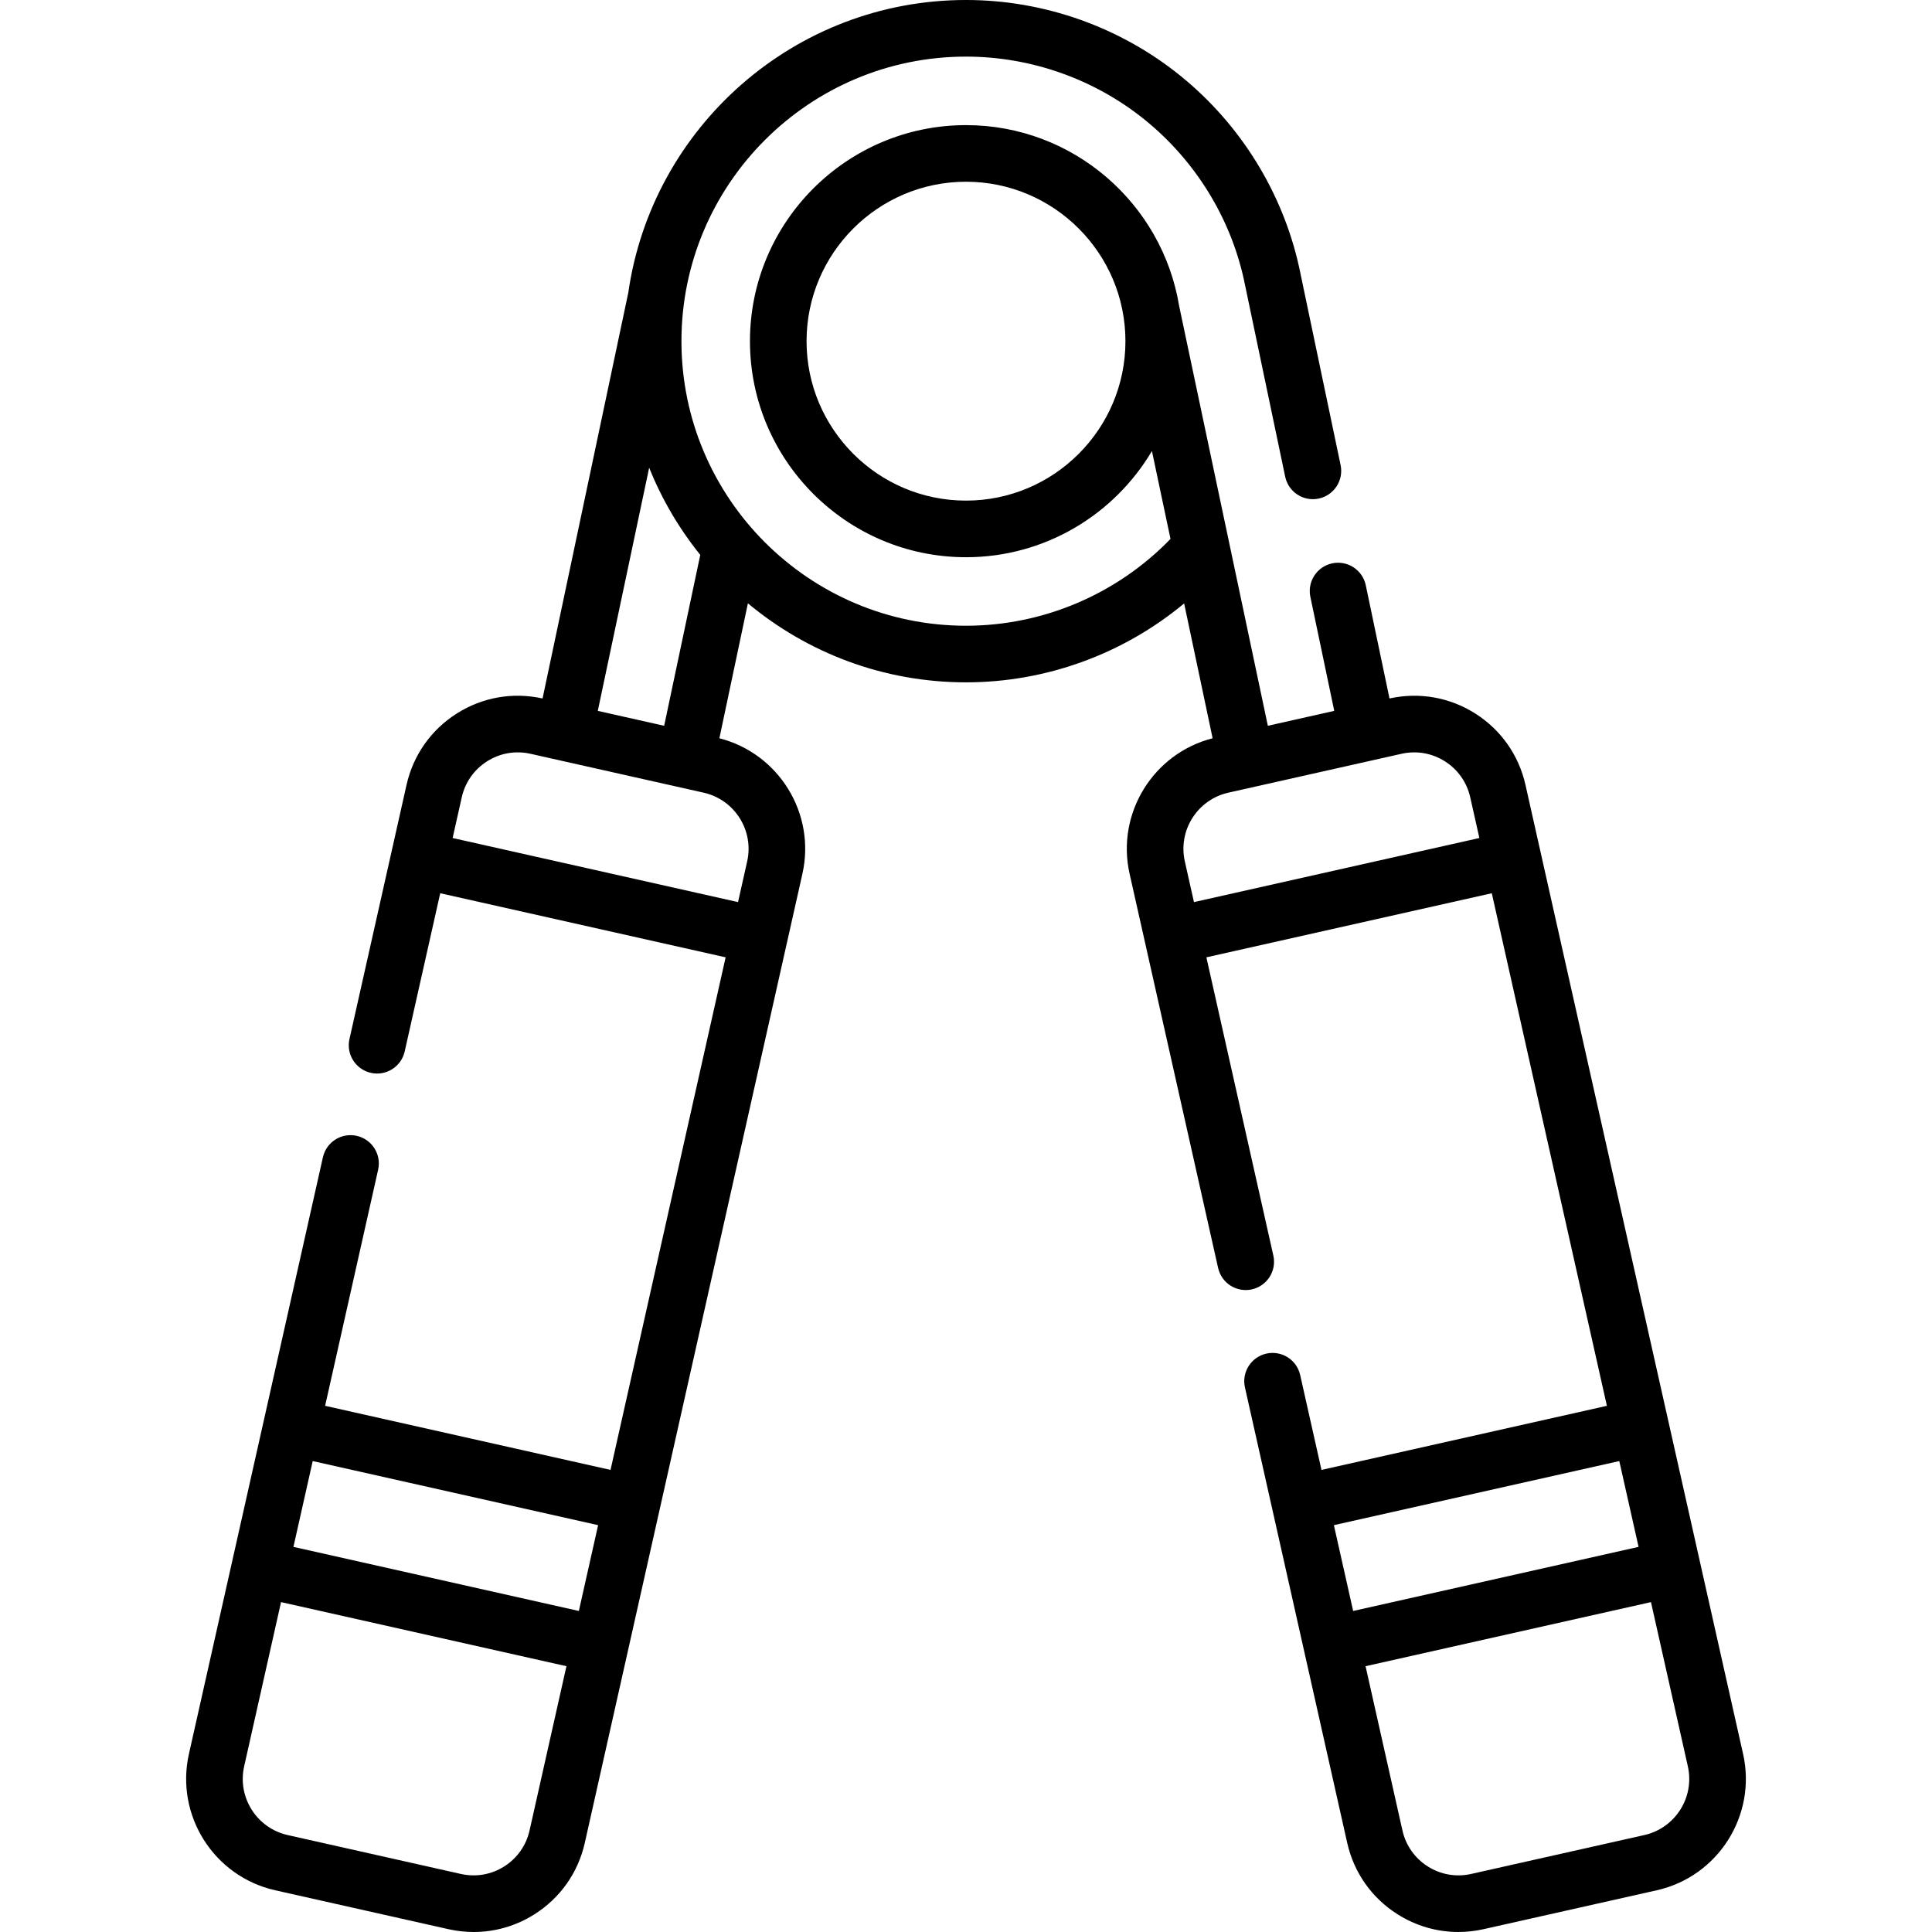 <svg id="Capa_1" enable-background="new 0 0 511.906 511.906" height="512" viewBox="0 0 511.906 511.906" width="512" xmlns="http://www.w3.org/2000/svg"><path d="m461.851 464.732-57.66-256.77c-1.769-7.88-6.501-14.599-13.324-18.919-6.796-4.302-14.853-5.711-22.704-3.975l-6.287-30.004c-.85-4.055-4.824-6.65-8.879-5.803-4.054.85-6.652 4.825-5.803 8.879l6.331 30.213-17.596 3.951-23.49-111.181c-.002-.011-.006-.021-.008-.031-4.459-27.153-28.081-47.939-56.477-47.939-31.565 0-57.245 25.68-57.245 57.245s25.68 57.245 57.245 57.245c20.942 0 39.284-11.31 49.264-28.136l4.92 23.288c-14.171 14.641-33.752 23.001-54.184 23.001-41.574 0-75.397-33.823-75.397-75.398 0-41.574 33.823-75.397 75.397-75.397 17.263 0 34.133 5.981 47.503 16.843 13.186 10.711 22.458 25.685 26.091 42.079l10.976 52.38c.85 4.055 4.828 6.652 8.879 5.802 4.054-.849 6.652-4.824 5.803-8.878l-10.996-52.466c-4.38-19.769-15.495-37.725-31.297-50.561-16.035-13.026-36.263-20.2-56.96-20.2-45.482 0-83.219 33.764-89.479 77.542l-22.719 107.529c-7.854-1.741-15.917-.332-22.715 3.972-6.823 4.32-11.556 11.039-13.324 18.919l-15.123 67.343c-.908 4.042 1.633 8.054 5.674 8.961 4.048.909 8.054-1.633 8.961-5.674l9.413-41.917 75.623 16.982-30.499 135.814-75.623-16.982 14.051-62.571c.908-4.042-1.633-8.053-5.674-8.961-4.046-.907-8.054 1.634-8.961 5.675l-35.503 158.101c-3.651 16.266 6.61 32.47 22.875 36.122l45.896 10.307c2.222.499 4.461.746 6.684.745 5.66 0 11.217-1.599 16.115-4.701 6.823-4.32 11.555-11.039 13.323-18.918l57.66-256.77c3.587-15.971-6.245-31.874-21.999-35.903l7.555-35.758c15.679 13.067 35.831 20.939 57.789 20.939 21.209 0 41.662-7.504 57.796-20.907l7.548 35.725c-15.754 4.029-25.586 19.932-21.999 35.903l23.453 104.442c.907 4.042 4.916 6.582 8.961 5.675 4.041-.908 6.582-4.919 5.674-8.961l-17.743-79.015 75.623-16.982 30.498 135.814-75.623 16.982-5.646-25.142c-.907-4.042-4.912-6.58-8.961-5.675-4.041.908-6.582 4.919-5.674 8.961l27.097 120.67c1.77 7.88 6.501 14.599 13.324 18.919 4.899 3.103 10.454 4.701 16.115 4.701 2.223 0 4.462-.247 6.684-.745l45.896-10.307c16.266-3.651 26.527-19.855 22.875-36.122zm-276.306-317.709-9.567 45.281-17.586-3.949 13.613-64.431c3.364 8.392 7.952 16.164 13.54 23.099zm-27.066 257.084-5.106 22.737-75.623-16.982 5.106-22.737zm-18.166 80.894c-.891 3.97-3.274 7.354-6.712 9.531s-7.518 2.885-11.487 1.993l-45.896-10.307c-8.195-1.84-13.366-10.005-11.526-18.2l9.773-43.521 75.622 16.982zm57.661-256.771-2.423 10.791-75.623-16.982 2.423-10.791c.892-3.97 3.276-7.355 6.714-9.532 3.438-2.178 7.518-2.884 11.487-1.993l45.896 10.306c8.196 1.841 13.366 10.006 11.526 18.201zm57.979-95.587c-23.294 0-42.245-18.951-42.245-42.245s18.951-42.245 42.245-42.245 42.245 18.951 42.245 42.245-18.951 42.245-42.245 42.245zm60.403 106.378-2.423-10.791c-1.84-8.195 3.33-16.36 11.525-18.2l45.896-10.306c3.97-.891 8.049-.183 11.487 1.993 3.438 2.177 5.822 5.562 6.714 9.532l2.423 10.791zm112.695 148.104 5.106 22.737-75.623 16.982-5.106-22.737zm6.639 99.094-45.896 10.307c-3.968.892-8.049.184-11.487-1.993s-5.821-5.562-6.713-9.532l-9.773-43.521 75.623-16.982 9.773 43.52c1.839 8.196-3.332 16.361-11.527 18.201z"/></svg>